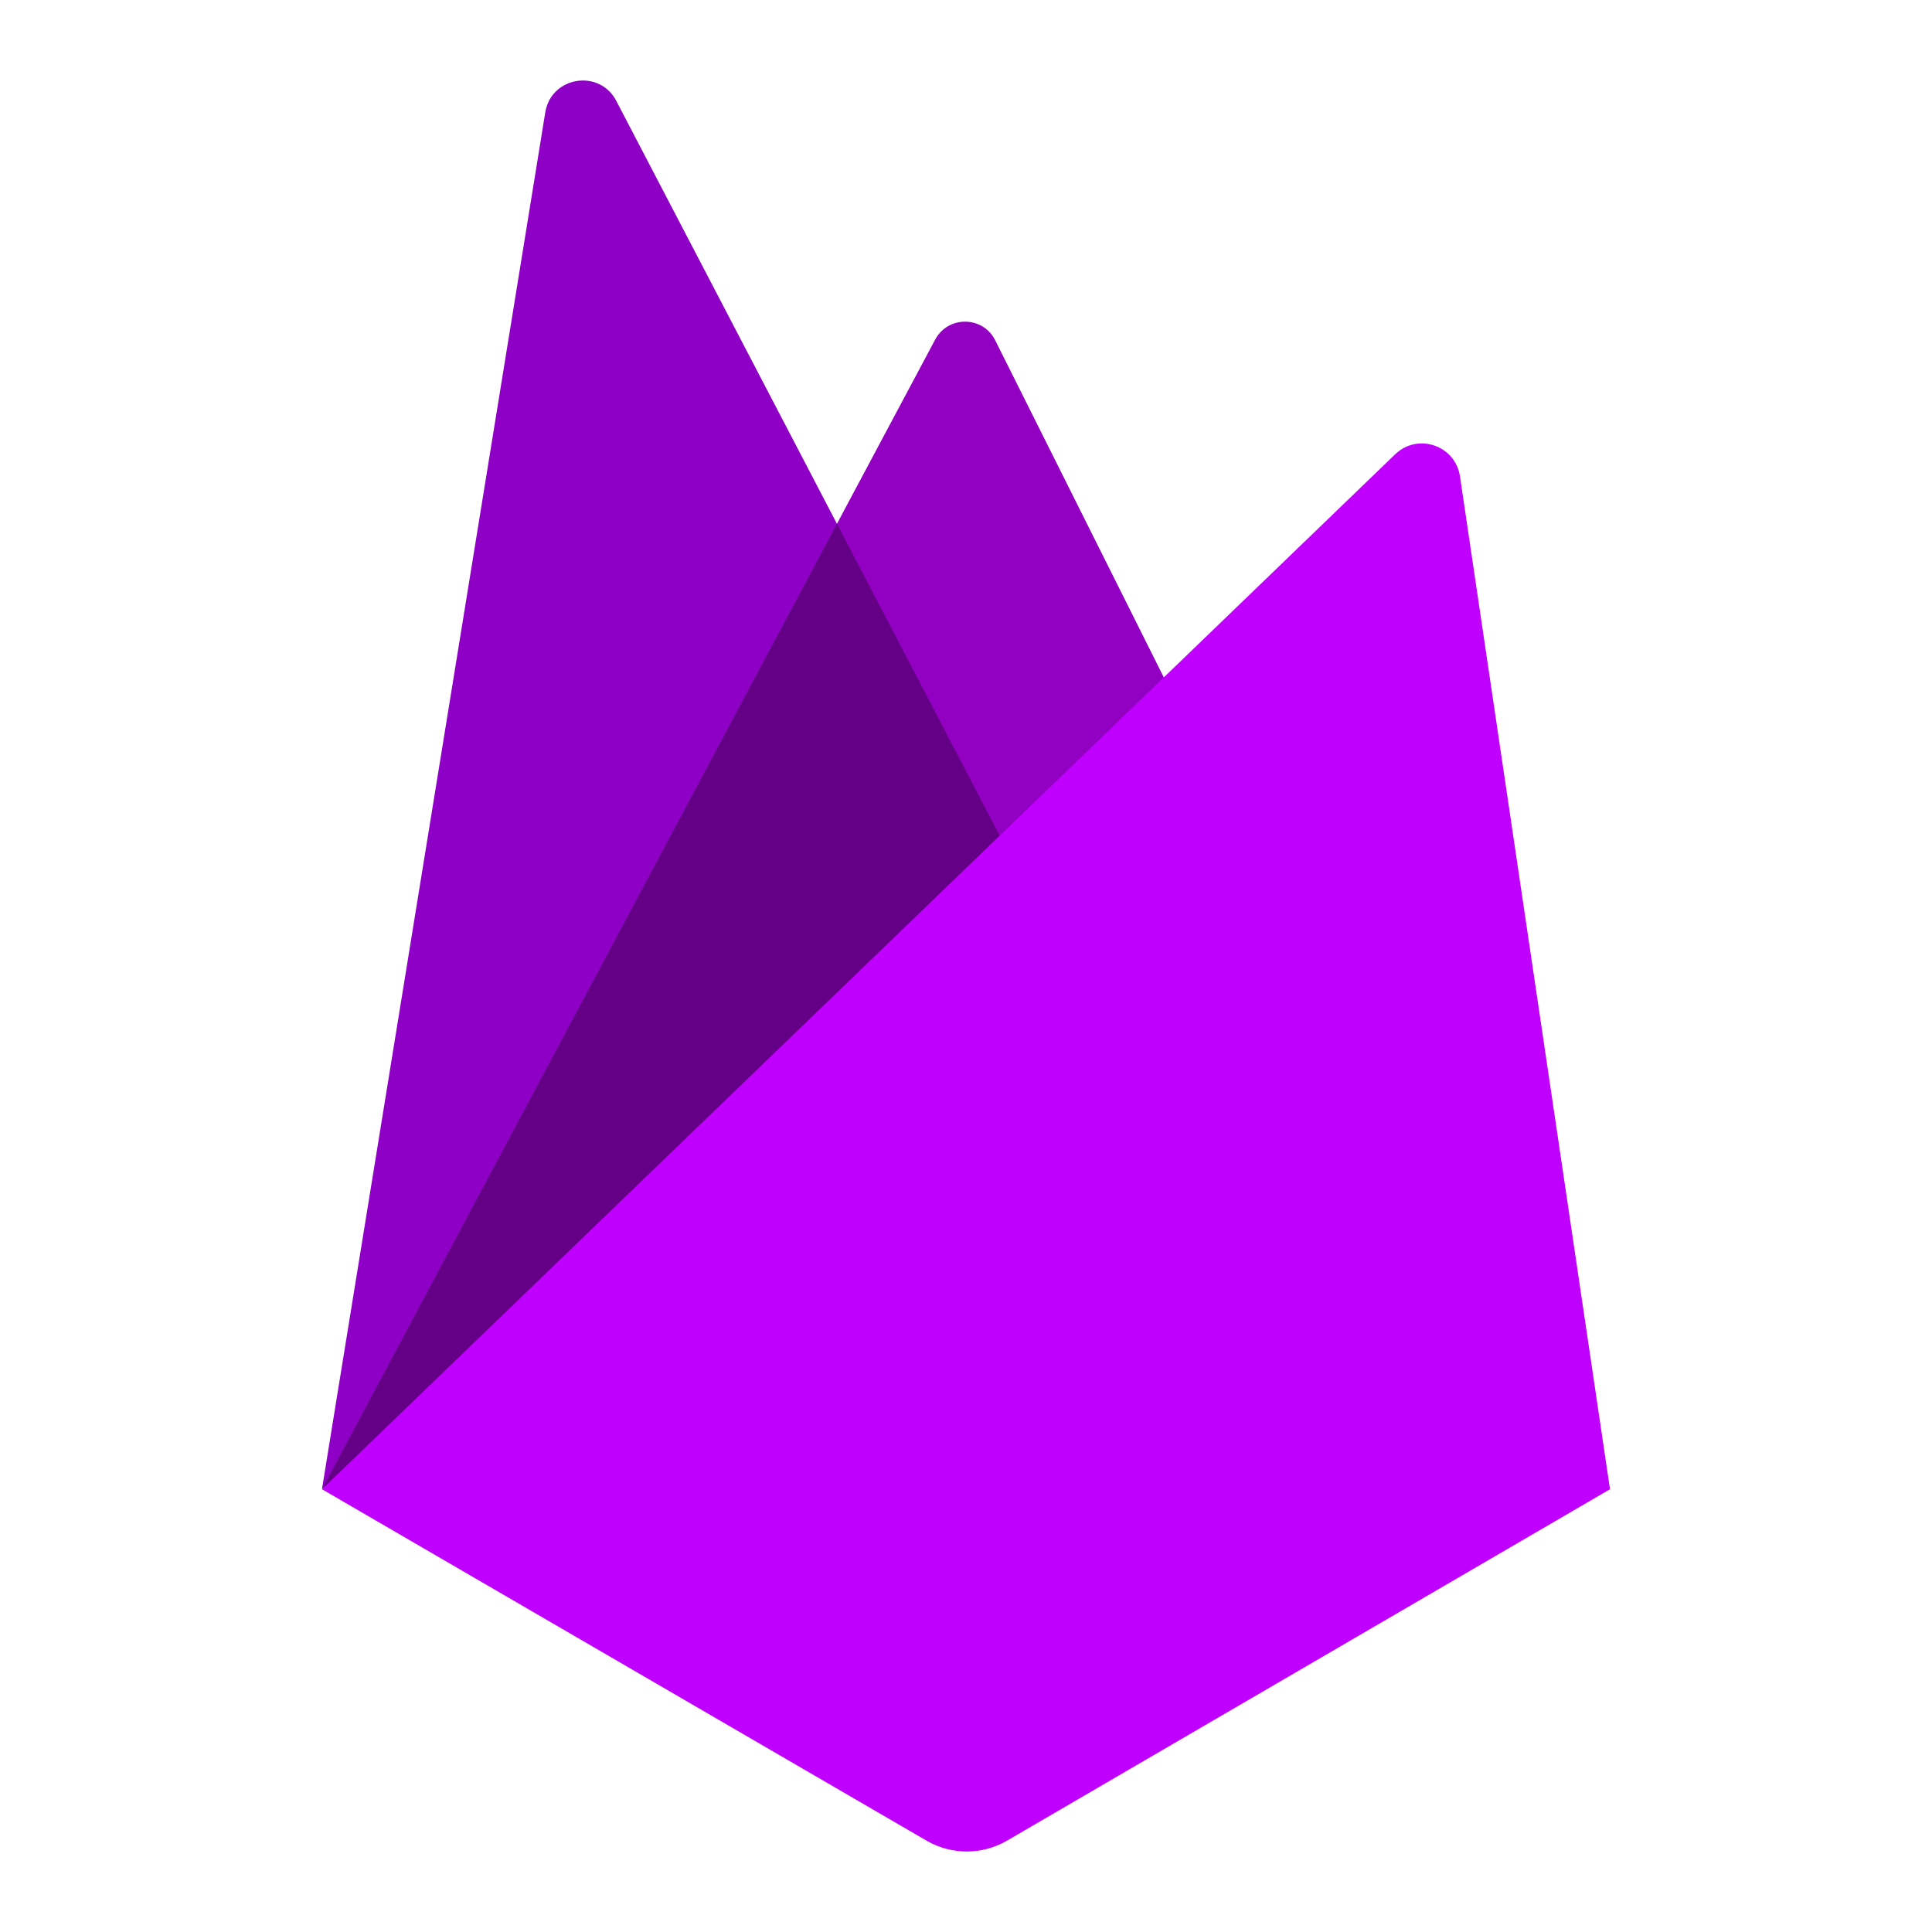 <?xml version="1.0" encoding="UTF-8"?>
<svg xmlns="http://www.w3.org/2000/svg" xmlns:xlink="http://www.w3.org/1999/xlink" viewBox="0 0 48 48" width="48px" height="48px">
<g id="surface471028">
<path style=" stroke:none;fill-rule:nonzero;fill:rgb(57.255%,0%,76.078%);fill-opacity:1;" d="M 8 37 L 23.234 8.438 C 23.555 7.836 24.422 7.844 24.727 8.457 L 30 19 Z M 8 37 "/>
<path style=" stroke:none;fill-rule:nonzero;fill:rgb(55.686%,0%,77.255%);fill-opacity:1;" d="M 8 36.992 L 13.547 2.793 C 13.691 1.898 14.895 1.703 15.312 2.508 L 26 22.992 Z M 8 36.992 "/>
<path style=" stroke:none;fill-rule:nonzero;fill:rgb(39.216%,0%,52.157%);fill-opacity:1;" d="M 8.008 36.984 L 8.207 36.828 L 25.738 22.488 L 20.793 13.012 Z M 8.008 36.984 "/>
<path style=" stroke:none;fill-rule:nonzero;fill:rgb(75.294%,0%,100%);fill-opacity:1;" d="M 8 37 L 34.664 11.285 C 35.227 10.746 36.156 11.066 36.273 11.836 L 40 37 L 25 45.742 C 24.391 46.086 23.648 46.086 23.039 45.742 Z M 8 37 "/>
</g>
</svg>

